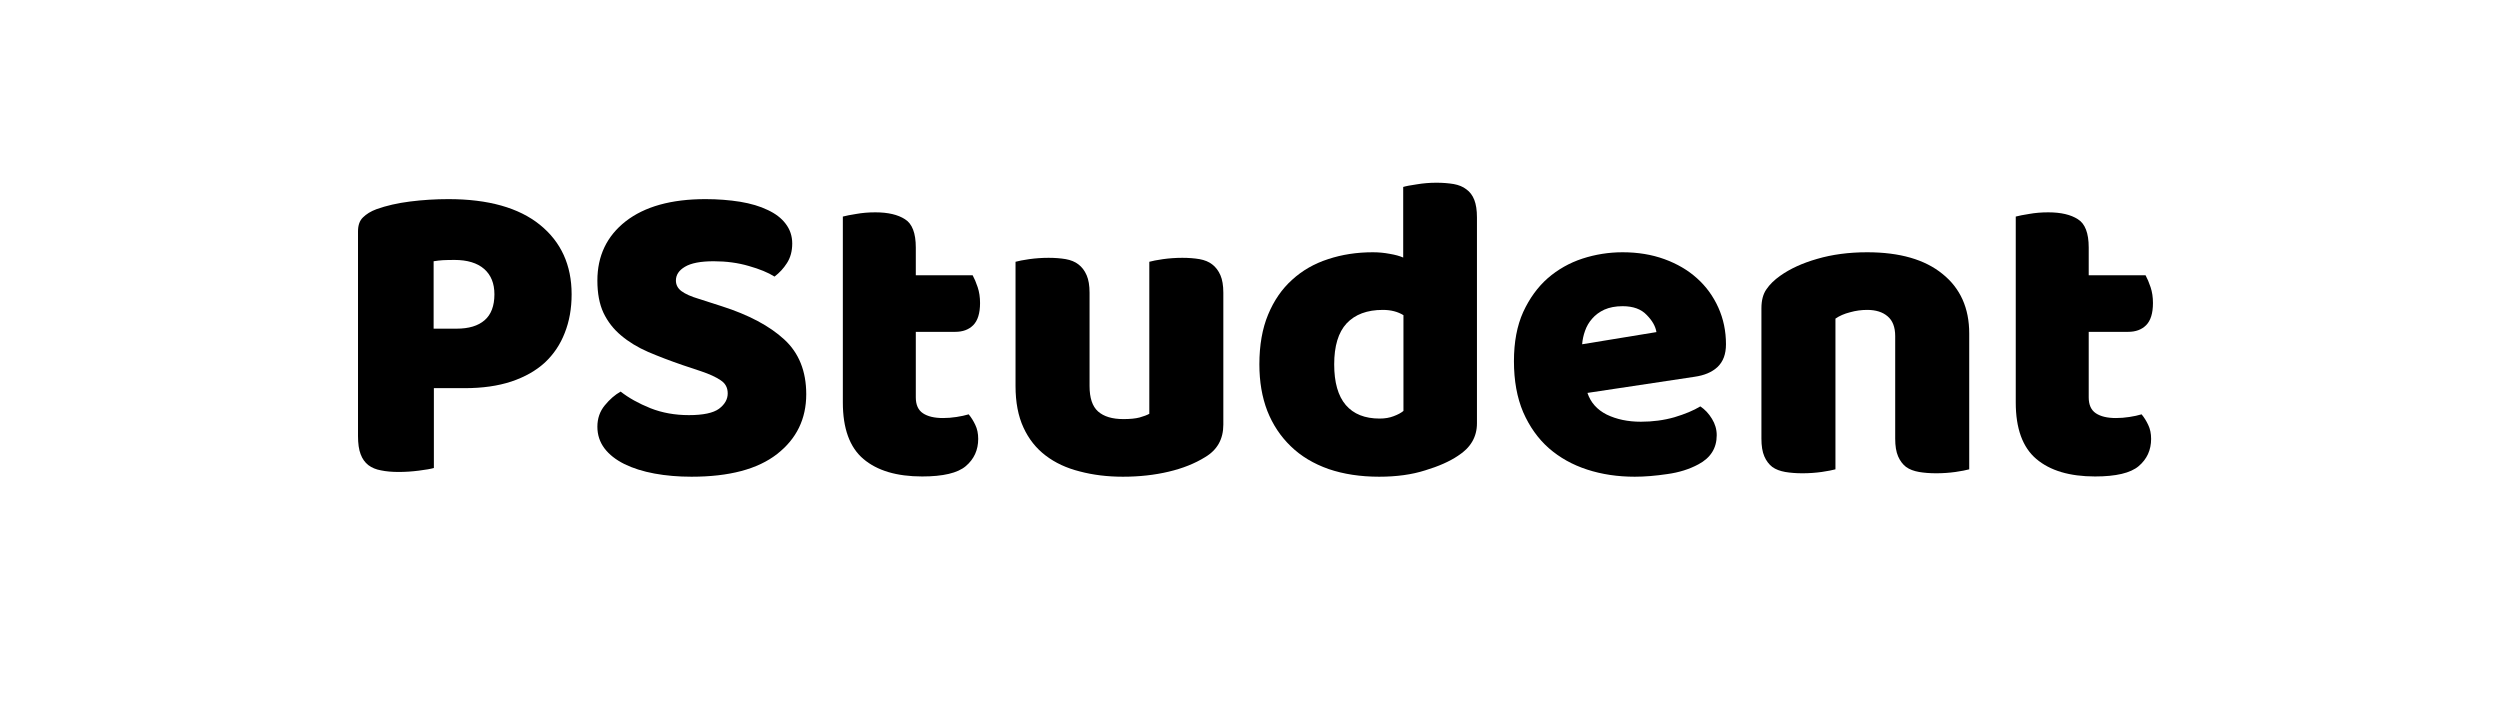 <svg xmlns="http://www.w3.org/2000/svg" xmlns:xlink="http://www.w3.org/1999/xlink" width="197" zoomAndPan="magnify" viewBox="0 0 147.75 42" height="56" preserveAspectRatio="xMidYMid meet" version="1.2"><defs/><g id="5ef9a91abe"><g style="fill:#000000;fill-opacity:1;"><g transform="translate(19.486, 27.768)"><path style="stroke:none" d="M 7.5 -8.344 C 8.219 -8.344 8.77 -8.508 9.156 -8.844 C 9.539 -9.176 9.734 -9.688 9.734 -10.375 C 9.734 -11.02 9.531 -11.52 9.125 -11.875 C 8.719 -12.227 8.133 -12.406 7.375 -12.406 C 7.094 -12.406 6.863 -12.398 6.688 -12.391 C 6.508 -12.379 6.328 -12.359 6.141 -12.328 L 6.141 -8.344 Z M 6.156 -0.109 C 5.969 -0.055 5.672 -0.004 5.266 0.047 C 4.867 0.098 4.473 0.125 4.078 0.125 C 3.68 0.125 3.332 0.094 3.031 0.031 C 2.738 -0.02 2.488 -0.125 2.281 -0.281 C 2.082 -0.438 1.93 -0.648 1.828 -0.922 C 1.723 -1.191 1.672 -1.551 1.672 -2 L 1.672 -14.094 C 1.672 -14.457 1.77 -14.734 1.969 -14.922 C 2.164 -15.117 2.43 -15.281 2.766 -15.406 C 3.348 -15.613 4.008 -15.766 4.75 -15.859 C 5.5 -15.953 6.254 -16 7.016 -16 C 9.367 -16 11.172 -15.492 12.422 -14.484 C 13.672 -13.473 14.297 -12.102 14.297 -10.375 C 14.297 -9.531 14.16 -8.77 13.891 -8.094 C 13.629 -7.414 13.238 -6.832 12.719 -6.344 C 12.195 -5.863 11.535 -5.488 10.734 -5.219 C 9.941 -4.957 9.023 -4.828 7.984 -4.828 L 6.156 -4.828 Z M 6.156 -0.109 "/></g></g><g style="fill:#000000;fill-opacity:1;"><g transform="translate(34.274, 27.768)"><path style="stroke:none" d="M 6.078 -6.188 C 5.328 -6.445 4.645 -6.707 4.031 -6.969 C 3.414 -7.238 2.883 -7.562 2.438 -7.938 C 1.988 -8.312 1.641 -8.758 1.391 -9.281 C 1.148 -9.801 1.031 -10.438 1.031 -11.188 C 1.031 -12.645 1.586 -13.812 2.703 -14.688 C 3.828 -15.562 5.398 -16 7.422 -16 C 8.148 -16 8.832 -15.945 9.469 -15.844 C 10.102 -15.738 10.645 -15.578 11.094 -15.359 C 11.551 -15.148 11.906 -14.879 12.156 -14.547 C 12.414 -14.211 12.547 -13.82 12.547 -13.375 C 12.547 -12.926 12.441 -12.539 12.234 -12.219 C 12.035 -11.906 11.789 -11.641 11.5 -11.422 C 11.125 -11.66 10.617 -11.867 9.984 -12.047 C 9.348 -12.234 8.656 -12.328 7.906 -12.328 C 7.133 -12.328 6.566 -12.219 6.203 -12 C 5.848 -11.789 5.672 -11.52 5.672 -11.188 C 5.672 -10.938 5.781 -10.727 6 -10.562 C 6.227 -10.395 6.566 -10.242 7.016 -10.109 L 8.375 -9.672 C 9.977 -9.16 11.211 -8.504 12.078 -7.703 C 12.941 -6.91 13.375 -5.832 13.375 -4.469 C 13.375 -3.008 12.801 -1.832 11.656 -0.938 C 10.508 -0.039 8.82 0.406 6.594 0.406 C 5.812 0.406 5.082 0.344 4.406 0.219 C 3.727 0.094 3.133 -0.094 2.625 -0.344 C 2.125 -0.594 1.734 -0.898 1.453 -1.266 C 1.172 -1.641 1.031 -2.066 1.031 -2.547 C 1.031 -3.035 1.176 -3.457 1.469 -3.812 C 1.758 -4.164 2.07 -4.438 2.406 -4.625 C 2.883 -4.25 3.473 -3.922 4.172 -3.641 C 4.867 -3.367 5.625 -3.234 6.438 -3.234 C 7.281 -3.234 7.875 -3.359 8.219 -3.609 C 8.562 -3.867 8.734 -4.172 8.734 -4.516 C 8.734 -4.859 8.594 -5.117 8.312 -5.297 C 8.039 -5.484 7.656 -5.66 7.156 -5.828 Z M 6.078 -6.188 "/></g></g><g style="fill:#000000;fill-opacity:1;"><g transform="translate(48.421, 27.768)"><path style="stroke:none" d="M 5.703 -4.281 C 5.703 -3.844 5.844 -3.531 6.125 -3.344 C 6.406 -3.156 6.801 -3.062 7.312 -3.062 C 7.57 -3.062 7.836 -3.082 8.109 -3.125 C 8.379 -3.164 8.617 -3.219 8.828 -3.281 C 8.984 -3.094 9.113 -2.883 9.219 -2.656 C 9.332 -2.426 9.391 -2.148 9.391 -1.828 C 9.391 -1.172 9.145 -0.633 8.656 -0.219 C 8.176 0.188 7.316 0.391 6.078 0.391 C 4.578 0.391 3.422 0.047 2.609 -0.641 C 1.797 -1.328 1.391 -2.441 1.391 -3.984 L 1.391 -14.969 C 1.578 -15.02 1.844 -15.07 2.188 -15.125 C 2.539 -15.188 2.914 -15.219 3.312 -15.219 C 4.062 -15.219 4.645 -15.082 5.062 -14.812 C 5.488 -14.551 5.703 -13.992 5.703 -13.141 L 5.703 -11.5 L 9.062 -11.5 C 9.164 -11.312 9.266 -11.078 9.359 -10.797 C 9.453 -10.516 9.5 -10.203 9.5 -9.859 C 9.5 -9.254 9.363 -8.816 9.094 -8.547 C 8.832 -8.285 8.477 -8.156 8.031 -8.156 L 5.703 -8.156 Z M 5.703 -4.281 "/></g></g><g style="fill:#000000;fill-opacity:1;"><g transform="translate(58.69, 27.768)"><path style="stroke:none" d="M 1.328 -12.297 C 1.504 -12.348 1.773 -12.398 2.141 -12.453 C 2.516 -12.504 2.895 -12.531 3.281 -12.531 C 3.656 -12.531 3.992 -12.504 4.297 -12.453 C 4.598 -12.398 4.848 -12.297 5.047 -12.141 C 5.254 -11.984 5.414 -11.77 5.531 -11.5 C 5.645 -11.238 5.703 -10.895 5.703 -10.469 L 5.703 -4.953 C 5.703 -4.254 5.867 -3.754 6.203 -3.453 C 6.547 -3.148 7.047 -3 7.703 -3 C 8.098 -3 8.414 -3.031 8.656 -3.094 C 8.906 -3.164 9.098 -3.238 9.234 -3.312 L 9.234 -12.297 C 9.41 -12.348 9.68 -12.398 10.047 -12.453 C 10.422 -12.504 10.801 -12.531 11.188 -12.531 C 11.562 -12.531 11.898 -12.504 12.203 -12.453 C 12.504 -12.398 12.754 -12.297 12.953 -12.141 C 13.16 -11.984 13.32 -11.77 13.438 -11.5 C 13.551 -11.238 13.609 -10.895 13.609 -10.469 L 13.609 -2.672 C 13.609 -1.816 13.25 -1.176 12.531 -0.75 C 11.926 -0.375 11.207 -0.086 10.375 0.109 C 9.551 0.305 8.648 0.406 7.672 0.406 C 6.754 0.406 5.906 0.301 5.125 0.094 C 4.344 -0.102 3.672 -0.414 3.109 -0.844 C 2.547 -1.27 2.109 -1.82 1.797 -2.5 C 1.484 -3.176 1.328 -3.992 1.328 -4.953 Z M 1.328 -12.297 "/></g></g><g style="fill:#000000;fill-opacity:1;"><g transform="translate(73.632, 27.768)"><path style="stroke:none" d="M 0.797 -6.234 C 0.797 -7.367 0.969 -8.348 1.312 -9.172 C 1.656 -10.004 2.129 -10.691 2.734 -11.234 C 3.336 -11.785 4.047 -12.191 4.859 -12.453 C 5.672 -12.723 6.551 -12.859 7.5 -12.859 C 7.844 -12.859 8.176 -12.828 8.5 -12.766 C 8.82 -12.711 9.086 -12.641 9.297 -12.547 L 9.297 -16.719 C 9.461 -16.77 9.734 -16.82 10.109 -16.875 C 10.484 -16.938 10.867 -16.969 11.266 -16.969 C 11.641 -16.969 11.977 -16.941 12.281 -16.891 C 12.582 -16.836 12.832 -16.734 13.031 -16.578 C 13.238 -16.43 13.395 -16.223 13.5 -15.953 C 13.602 -15.691 13.656 -15.348 13.656 -14.922 L 13.656 -2.75 C 13.656 -1.945 13.281 -1.305 12.531 -0.828 C 12.031 -0.492 11.383 -0.207 10.594 0.031 C 9.812 0.281 8.906 0.406 7.875 0.406 C 6.77 0.406 5.773 0.254 4.891 -0.047 C 4.004 -0.359 3.258 -0.805 2.656 -1.391 C 2.051 -1.973 1.586 -2.672 1.266 -3.484 C 0.953 -4.297 0.797 -5.211 0.797 -6.234 Z M 8.094 -9.453 C 7.164 -9.453 6.453 -9.188 5.953 -8.656 C 5.461 -8.125 5.219 -7.316 5.219 -6.234 C 5.219 -5.172 5.445 -4.367 5.906 -3.828 C 6.363 -3.297 7.031 -3.031 7.906 -3.031 C 8.219 -3.031 8.492 -3.078 8.734 -3.172 C 8.984 -3.266 9.176 -3.367 9.312 -3.484 L 9.312 -9.141 C 8.977 -9.348 8.57 -9.453 8.094 -9.453 Z M 8.094 -9.453 "/></g></g><g style="fill:#000000;fill-opacity:1;"><g transform="translate(88.677, 27.768)"><path style="stroke:none" d="M 7.938 0.406 C 6.926 0.406 5.988 0.266 5.125 -0.016 C 4.258 -0.297 3.504 -0.719 2.859 -1.281 C 2.223 -1.844 1.719 -2.551 1.344 -3.406 C 0.977 -4.27 0.797 -5.273 0.797 -6.422 C 0.797 -7.547 0.977 -8.516 1.344 -9.328 C 1.719 -10.141 2.203 -10.805 2.797 -11.328 C 3.398 -11.848 4.082 -12.234 4.844 -12.484 C 5.613 -12.734 6.406 -12.859 7.219 -12.859 C 8.125 -12.859 8.945 -12.723 9.688 -12.453 C 10.438 -12.18 11.078 -11.805 11.609 -11.328 C 12.148 -10.848 12.57 -10.27 12.875 -9.594 C 13.176 -8.926 13.328 -8.203 13.328 -7.422 C 13.328 -6.836 13.16 -6.391 12.828 -6.078 C 12.504 -5.773 12.051 -5.582 11.469 -5.5 L 5.141 -4.547 C 5.328 -3.984 5.707 -3.555 6.281 -3.266 C 6.863 -2.984 7.535 -2.844 8.297 -2.844 C 8.992 -2.844 9.656 -2.93 10.281 -3.109 C 10.906 -3.297 11.414 -3.508 11.812 -3.75 C 12.082 -3.57 12.312 -3.328 12.5 -3.016 C 12.688 -2.711 12.781 -2.391 12.781 -2.047 C 12.781 -1.285 12.422 -0.711 11.703 -0.328 C 11.16 -0.035 10.547 0.156 9.859 0.25 C 9.172 0.352 8.531 0.406 7.938 0.406 Z M 7.219 -9.672 C 6.801 -9.672 6.441 -9.602 6.141 -9.469 C 5.848 -9.332 5.609 -9.156 5.422 -8.938 C 5.234 -8.727 5.094 -8.488 5 -8.219 C 4.906 -7.957 4.848 -7.691 4.828 -7.422 L 9.219 -8.141 C 9.164 -8.484 8.973 -8.82 8.641 -9.156 C 8.316 -9.5 7.844 -9.672 7.219 -9.672 Z M 7.219 -9.672 "/></g></g><g style="fill:#000000;fill-opacity:1;"><g transform="translate(102.772, 27.768)"><path style="stroke:none" d="M 9.234 -7.906 C 9.234 -8.438 9.082 -8.828 8.781 -9.078 C 8.488 -9.328 8.086 -9.453 7.578 -9.453 C 7.234 -9.453 6.895 -9.406 6.562 -9.312 C 6.227 -9.227 5.941 -9.102 5.703 -8.938 L 5.703 -0.031 C 5.523 0.02 5.254 0.07 4.891 0.125 C 4.523 0.176 4.145 0.203 3.75 0.203 C 3.375 0.203 3.035 0.176 2.734 0.125 C 2.43 0.07 2.176 -0.023 1.969 -0.172 C 1.77 -0.328 1.613 -0.535 1.5 -0.797 C 1.383 -1.066 1.328 -1.414 1.328 -1.844 L 1.328 -9.547 C 1.328 -10.016 1.426 -10.391 1.625 -10.672 C 1.82 -10.961 2.094 -11.227 2.438 -11.469 C 3.02 -11.883 3.75 -12.219 4.625 -12.469 C 5.508 -12.727 6.492 -12.859 7.578 -12.859 C 9.504 -12.859 10.988 -12.43 12.031 -11.578 C 13.082 -10.734 13.609 -9.562 13.609 -8.062 L 13.609 -0.031 C 13.43 0.02 13.16 0.07 12.797 0.125 C 12.43 0.176 12.051 0.203 11.656 0.203 C 11.281 0.203 10.941 0.176 10.641 0.125 C 10.336 0.07 10.082 -0.023 9.875 -0.172 C 9.676 -0.328 9.52 -0.535 9.406 -0.797 C 9.289 -1.066 9.234 -1.414 9.234 -1.844 Z M 9.234 -7.906 "/></g></g><g style="fill:#000000;fill-opacity:1;"><g transform="translate(117.74, 27.768)"><path style="stroke:none" d="M 5.703 -4.281 C 5.703 -3.844 5.844 -3.531 6.125 -3.344 C 6.406 -3.156 6.801 -3.062 7.312 -3.062 C 7.57 -3.062 7.836 -3.082 8.109 -3.125 C 8.379 -3.164 8.617 -3.219 8.828 -3.281 C 8.984 -3.094 9.113 -2.883 9.219 -2.656 C 9.332 -2.426 9.391 -2.148 9.391 -1.828 C 9.391 -1.172 9.145 -0.633 8.656 -0.219 C 8.176 0.188 7.316 0.391 6.078 0.391 C 4.578 0.391 3.422 0.047 2.609 -0.641 C 1.797 -1.328 1.391 -2.441 1.391 -3.984 L 1.391 -14.969 C 1.578 -15.02 1.844 -15.07 2.188 -15.125 C 2.539 -15.188 2.914 -15.219 3.312 -15.219 C 4.062 -15.219 4.645 -15.082 5.062 -14.812 C 5.488 -14.551 5.703 -13.992 5.703 -13.141 L 5.703 -11.5 L 9.062 -11.5 C 9.164 -11.312 9.266 -11.078 9.359 -10.797 C 9.453 -10.516 9.5 -10.203 9.5 -9.859 C 9.5 -9.254 9.363 -8.816 9.094 -8.547 C 8.832 -8.285 8.477 -8.156 8.031 -8.156 L 5.703 -8.156 Z M 5.703 -4.281 "/></g></g></g></svg>